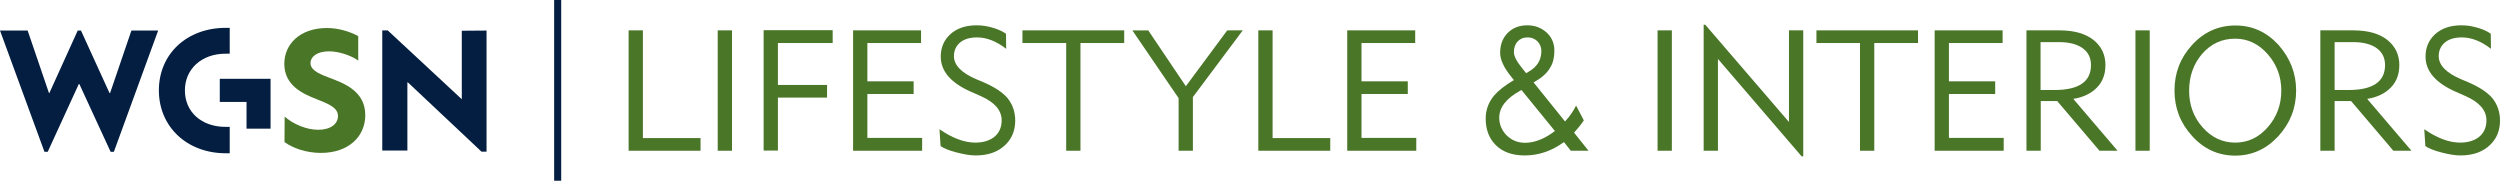 <?xml version="1.0" encoding="utf-8"?>
<!-- Generator: Adobe Illustrator 19.1.0, SVG Export Plug-In . SVG Version: 6.00 Build 0)  -->
<svg version="1.1" id="Layer_1" xmlns="http://www.w3.org/2000/svg" xmlns:xlink="http://www.w3.org/1999/xlink" x="0px" y="0px"
	 viewBox="52 351 1383.2 100" style="enable-background:new 52 351 1383.2 100;" xml:space="preserve">
<style type="text/css">
	.st0{fill:#4A7628;}
	.st1{fill:#041E41;}
</style>
<g id="Layer_1_1_">
</g>
<g id="Layer_1_2_">
	<g>
		<g>
			<path class="st0" d="M439.6,434.4h-39.8v-66.6h7.9v59.6h31.9V434.4z"/>
			<path class="st0" d="M457,434.4h-7.9v-66.6h7.9V434.4z"/>
			<path class="st0" d="M512.7,374.8h-30.3V398h27.2v7h-27.2v29.3h-7.9v-66.6h38.2L512.7,374.8L512.7,374.8z"/>
			<path class="st0" d="M562.2,434.4H524v-66.6h37.6v7h-29.7V396h25.6v7h-25.6v24.3h30.3V434.4z"/>
			<path class="st0" d="M613.7,417.7c0,5.3-1.7,9.7-5.2,13.2c-4.1,4.1-9.6,6.1-16.7,6.1c-3,0-6.5-0.6-10.7-1.7
				c-4.2-1.1-7.1-2.3-8.7-3.5l-0.6-9.3c7.1,4.9,13.7,7.4,19.8,7.4c4.2,0,7.6-1,10.2-2.9c2.9-2.2,4.4-5.4,4.4-9.4
				c0-5.6-3.9-10.1-11.7-13.5l-5.2-2.3c-11.2-4.9-16.8-11.4-16.8-19.5c0-4.9,1.7-8.9,5-12.1c3.7-3.5,8.7-5.2,14.9-5.2
				c3.1,0,6.2,0.5,9.4,1.5c2.9,0.9,5.2,2,6.8,3.2l0.1,8.3c-5.4-4.2-10.8-6.3-16.1-6.3c-4.1,0-7.3,1-9.5,2.9
				c-2.2,1.9-3.3,4.4-3.3,7.5c0,4.9,4.1,9.2,12.3,12.7l3.8,1.6c6.1,2.6,10.6,5.5,13.5,8.8C612.2,408.7,613.7,412.8,613.7,417.7z"/>
			<path class="st0" d="M674,374.8h-24.2v59.6h-7.9v-59.6h-24.2v-7H674L674,374.8L674,374.8z"/>
			<path class="st0" d="M739.6,367.8L712,404.7v29.7h-7.9v-29.1l-25.6-37.5h8.8l20.8,30.9l22.9-30.9L739.6,367.8L739.6,367.8z"/>
			<path class="st0" d="M788,434.4h-39.8v-66.6h7.9v59.6H788L788,434.4L788,434.4z"/>
			<path class="st0" d="M835.6,434.4h-38.2v-66.6H835v7h-29.7V396h25.6v7h-25.6v24.3h30.3L835.6,434.4L835.6,434.4z"/>
			<path class="st0" d="M930.9,434.4h-9.8l-3.8-4.8c-6.7,4.9-13.9,7.4-21.7,7.4c-7,0-12.4-2-16.2-5.9c-3.6-3.7-5.4-8.5-5.4-14.5
				c0-4.8,1.6-9.1,4.7-12.8c2.3-2.7,5.9-5.5,10.9-8.5l-1.9-2.4c-3.8-4.8-5.7-9-5.7-12.7c0-4.5,1.4-8.2,4.2-11
				c2.8-2.8,6.4-4.2,10.8-4.2c4.1,0,7.7,1.3,10.6,3.9s4.4,6,4.4,10.1c0,3.7-0.7,6.8-2.2,9.2c-1.6,2.9-4.3,5.5-8.3,7.8l-1,0.6
				l17.4,21.6c2.6-2.8,4.6-5.7,6.1-8.8l4.3,8.2c-1.7,2.5-3.5,4.7-5.4,6.8L930.9,434.4z M912.3,423.5l-18.5-22.7l-0.9,0.5
				c-7.6,4.2-11.4,9.2-11.4,14.8c0,3.6,1.3,6.8,3.8,9.5c2.8,2.9,6.3,4.4,10.5,4.4C901.1,430,906.6,427.8,912.3,423.5z M904.8,379.2
				c0-2.2-0.8-3.9-2.2-5.4c-1.5-1.4-3.3-2.1-5.4-2.1c-2.4,0-4.2,0.8-5.6,2.3c-1.3,1.5-2,3.5-2,5.8c0,2.3,1.6,5.3,4.7,9.1l2.1,2.6
				l1.3-0.8C902.5,388,904.8,384.2,904.8,379.2z"/>
			<path class="st0" d="M977,434.4h-7.9v-66.6h7.9V434.4z"/>
			<path class="st0" d="M1049.7,437.5h-0.9l-46.3-53.9v50.8h-7.9v-69.7h0.9l46.3,53.8v-50.7h7.9V437.5z"/>
			<path class="st0" d="M1113.2,374.8h-24.2v59.6h-7.9v-59.6H1057v-7h56.2V374.8z"/>
			<path class="st0" d="M1160.6,434.4h-38.2v-66.6h37.6v7h-29.7V396h25.6v7h-25.6v24.3h30.3L1160.6,434.4L1160.6,434.4z"/>
			<path class="st0" d="M1223.6,434.4h-10l-23.4-27.5h-9.1v27.5h-7.9v-66.6h18.3c8.1,0,14.4,1.8,18.9,5.4c4.3,3.5,6.5,8.1,6.5,13.8
				c0,5.9-2.1,10.5-6.3,13.9c-3.1,2.5-6.9,4.1-11.5,4.8L1223.6,434.4z M1208.9,387c0-4.1-1.6-7.2-4.7-9.4c-3.1-2.2-7.5-3.3-13-3.3
				H1181v26.5h8.1C1202.3,400.7,1208.9,396.1,1208.9,387z"/>
			<path class="st0" d="M1241.4,434.4h-7.9v-66.6h7.9V434.4z"/>
			<path class="st0" d="M1322.4,401.1c0,9.7-3.3,18.1-9.9,25.3c-6.6,7.1-14.5,10.7-23.8,10.7c-9.3,0-17.3-3.6-23.8-10.8
				c-6.6-7.2-9.8-15.6-9.8-25.2c0-9.7,3.2-18.1,9.8-25.3c6.5-7.1,14.5-10.7,23.9-10.7c9.4,0,17.3,3.6,23.9,10.8
				C1319.1,383.2,1322.4,391.5,1322.4,401.1z M1314.2,401.1c0-7.7-2.5-14.4-7.5-20.1c-5-5.7-11-8.6-18-8.6c-7.4,0-13.4,2.8-18.3,8.4
				c-4.8,5.6-7.2,12.4-7.2,20.4c0,7.9,2.5,14.7,7.5,20.3c5,5.6,11,8.4,18,8.4c7,0,13-2.8,18-8.5
				C1311.7,415.7,1314.2,408.9,1314.2,401.1z"/>
			<path class="st0" d="M1386.2,434.4h-10l-23.4-27.5h-9.1v27.5h-7.9v-66.6h18.3c8.1,0,14.4,1.8,18.9,5.4c4.3,3.5,6.5,8.1,6.5,13.8
				c0,5.9-2.1,10.5-6.3,13.9c-3.1,2.5-6.9,4.1-11.5,4.8L1386.2,434.4z M1371.6,387c0-4.1-1.6-7.2-4.7-9.4c-3.1-2.2-7.5-3.3-13-3.3
				h-10.2v26.5h8.1C1365,400.7,1371.6,396.1,1371.6,387z"/>
			<path class="st0" d="M1435.2,417.7c0,5.3-1.7,9.7-5.2,13.2c-4.1,4.1-9.6,6.1-16.7,6.1c-3,0-6.5-0.6-10.7-1.7
				c-4.2-1.1-7.1-2.3-8.7-3.5l-0.6-9.3c7.1,4.9,13.7,7.4,19.8,7.4c4.2,0,7.6-1,10.2-2.9c2.9-2.2,4.4-5.4,4.4-9.4
				c0-5.6-3.9-10.1-11.7-13.5l-5.2-2.3c-11.2-4.9-16.8-11.4-16.8-19.5c0-4.9,1.7-8.9,5-12.1c3.7-3.5,8.7-5.2,14.9-5.2
				c3.1,0,6.2,0.5,9.4,1.5c2.9,0.9,5.2,2,6.8,3.2l0.1,8.3c-5.4-4.2-10.8-6.3-16.1-6.3c-4.1,0-7.3,1-9.5,2.9
				c-2.2,1.9-3.3,4.4-3.3,7.5c0,4.9,4.1,9.2,12.3,12.7l3.8,1.6c6.1,2.6,10.6,5.5,13.5,8.8C1433.7,408.7,1435.2,412.8,1435.2,417.7z"
				/>
		</g>
		<g>
			<path class="st1" d="M362.5,451h-3.9V351h3.9V451z"/>
		</g>
		<g>
			<path class="st1" d="M113.2,435l-17.3-37.5h-0.3L78.4,435h-1.8L52,367.9h15.3l11.8,34.6h0.2l15.7-34.6h1.8l15.8,34.6h0.3
				l11.8-34.6h14.8L115,435L113.2,435L113.2,435z"/>
			<path class="st1" d="M176.9,421.2h2.2v14.6H177c-21.7,0-37.1-14.8-37.1-34.8c0-20.1,15.4-34.6,37.1-34.6h2.1v14.3h-2.2
				c-13.5,0-22.6,8.6-22.6,20.3C154.3,412.9,163.4,421.2,176.9,421.2z M201.7,394.6v27.6h-13.3v-14.8h-14.8v-12.8H201.7z"/>
			<path class="st0" d="M209.5,415.5c4.7,4.2,12.1,7.3,18.6,7.3c6.9,0,10.9-3.3,10.9-7.6c0-4.7-5.2-6.7-12-9.4
				c-7.1-2.8-17.7-7.3-17.7-19.5c0-10.8,8.6-19.8,23.6-19.8c6.3,0,12.9,2,17.3,4.5v13.5c-4.4-3.1-11.1-5.1-16.2-5.1
				c-6.6,0-10.2,3-10.2,6.5c0,3.7,4.1,5.7,9.6,7.8c8.5,3.2,20.7,7.4,20.7,21c0,11.8-9.2,20.9-24.6,20.9c-8.1,0-15.6-2.7-20.1-6
				L209.5,415.5L209.5,415.5z"/>
			<path class="st1" d="M321.2,367.9v67h-2.8l-40.7-38.3h-0.3v37.7h-13.9v-66.5h3l41,38.1v-37.9L321.2,367.9L321.2,367.9z"/>
		</g>
	</g>
</g>
</svg>
